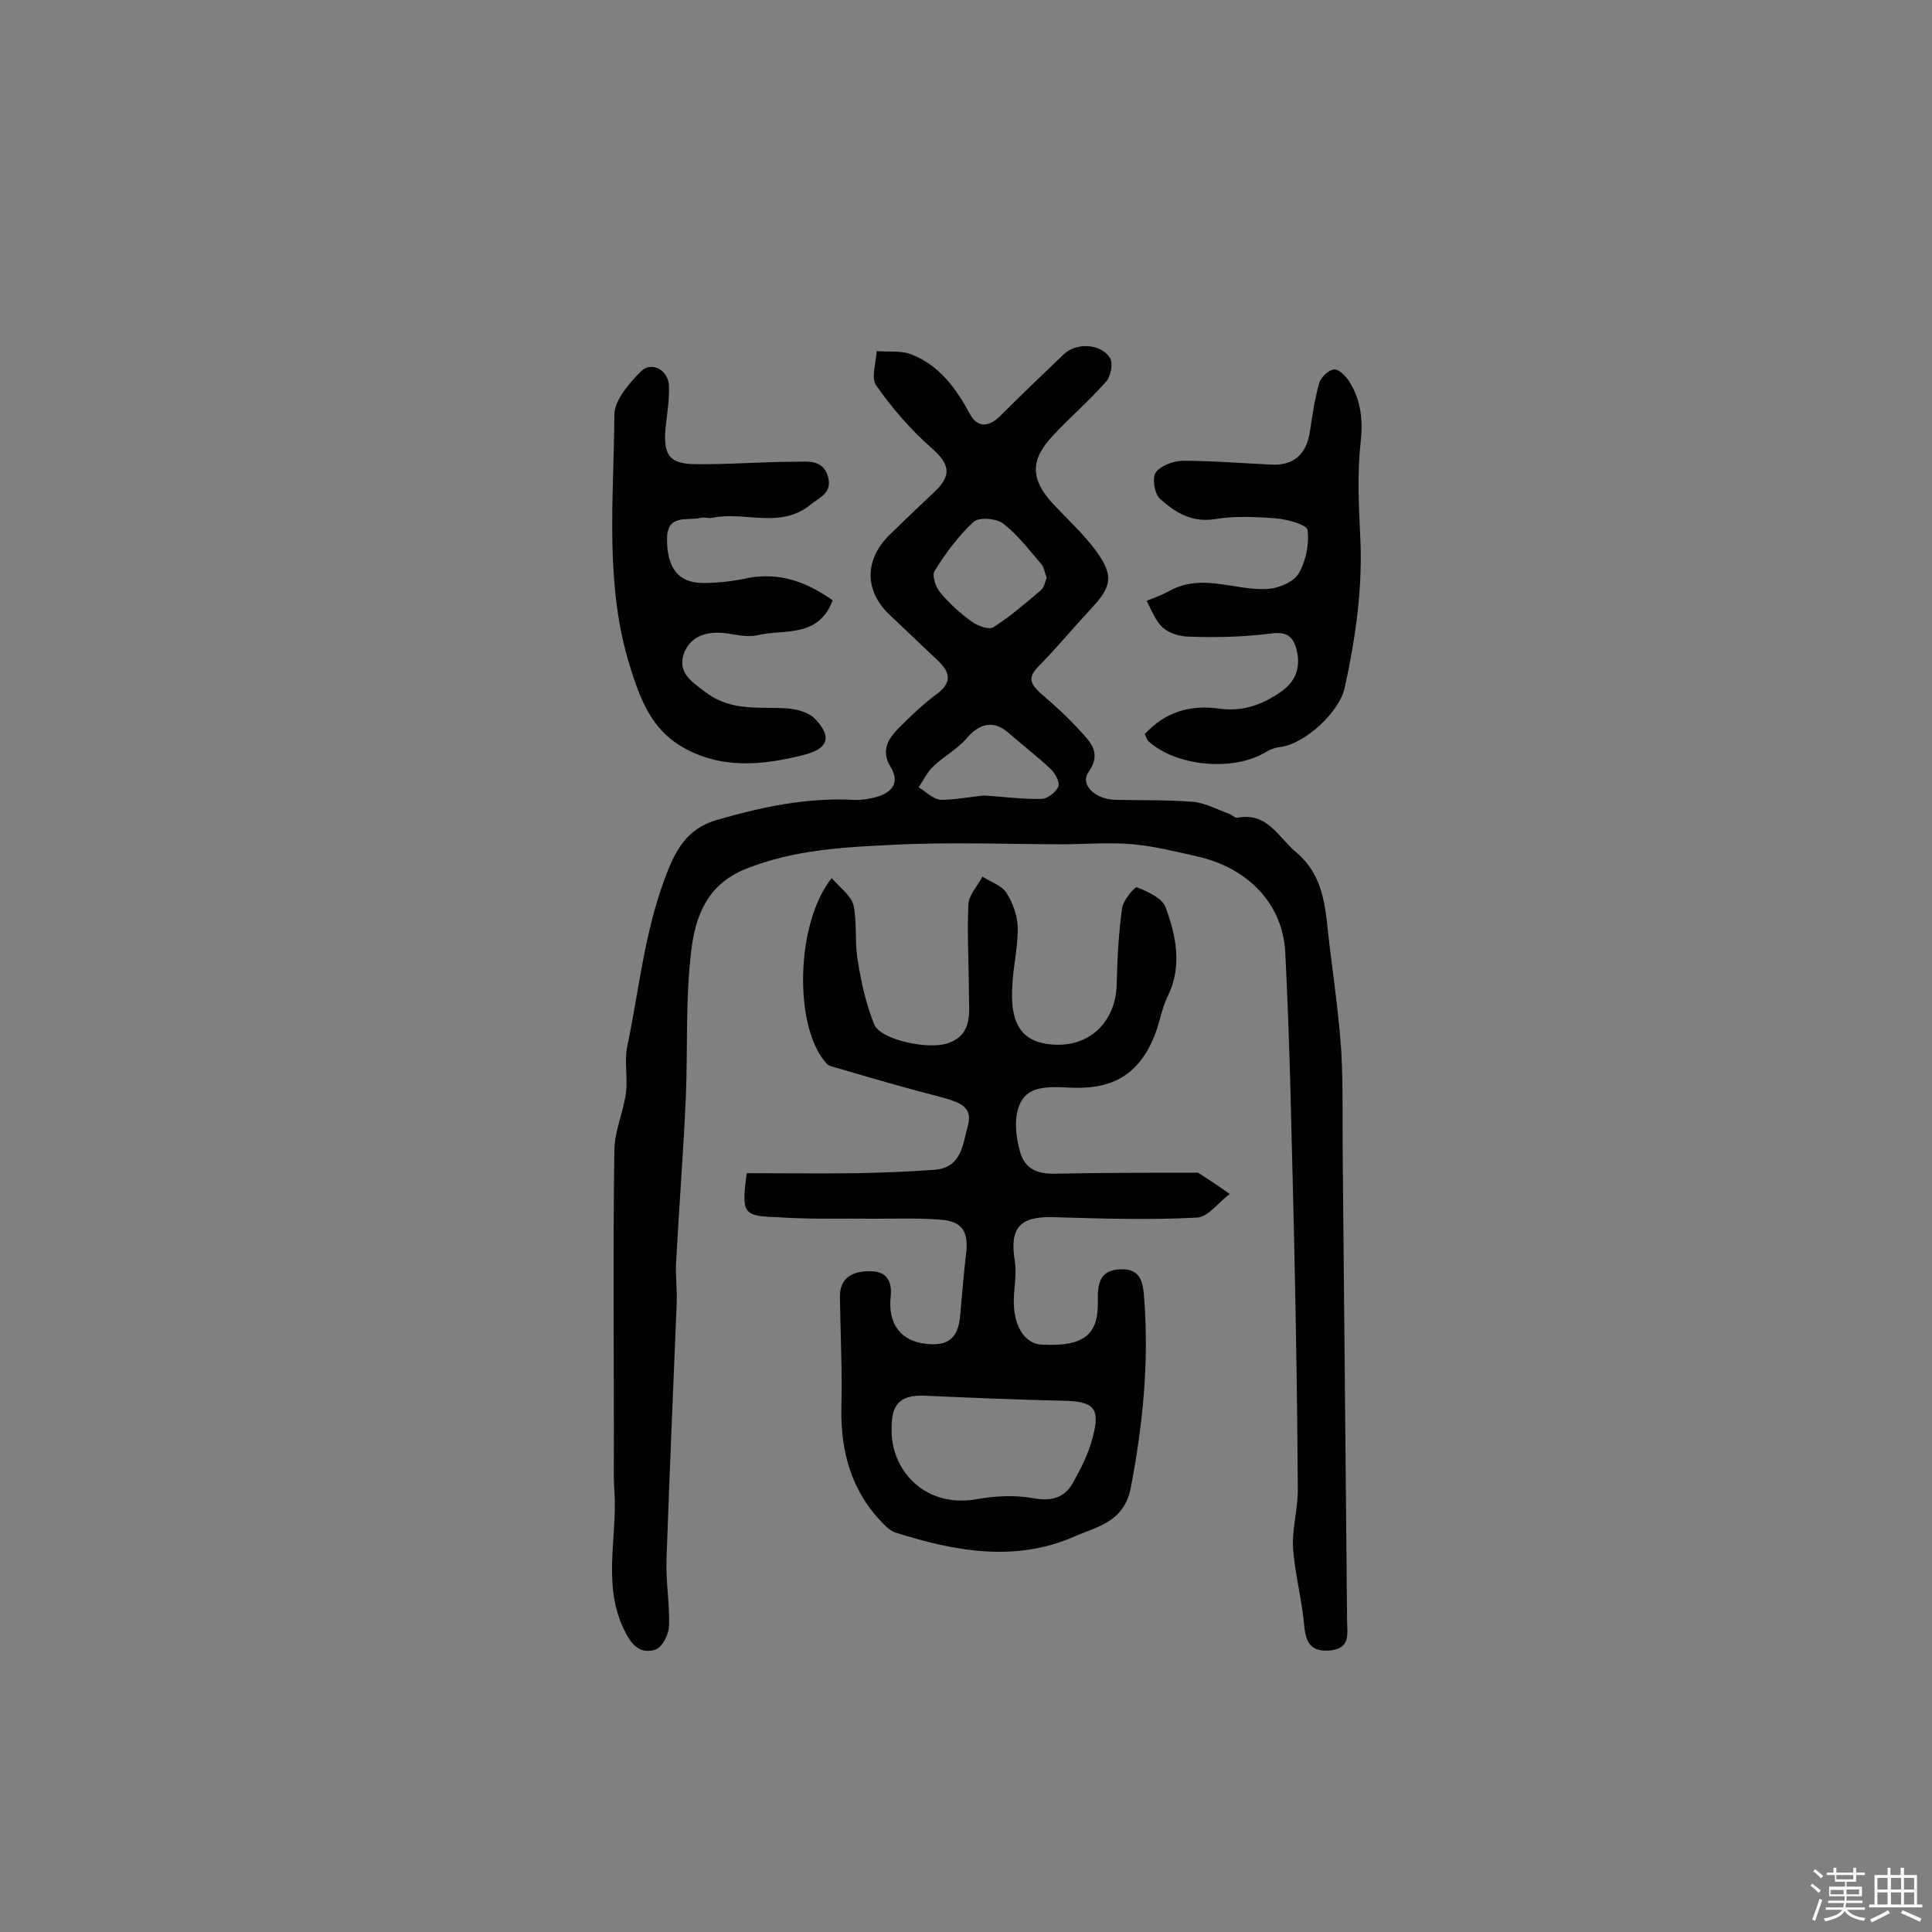 <svg enable-background="new 0 0 400 400" viewBox="0 0 400 400" xmlns="http://www.w3.org/2000/svg"><rect x="0" y="0" width="400" height="400" fill="#808080" stroke="none"/><path d="m374.8 390.4.4-.4c.7.5 1.3 1 1.8 1.4l-.5.5c-.5-.6-1.1-1.1-1.7-1.5zm1 7.3-.6-.3c.5-1.4 1.1-2.8 1.5-4.3.2.1.4.2.6.3-.5 1.3-1 2.8-1.5 4.3zm-.4-10.3.4-.4c.4.3 1 .8 1.7 1.4l-.5.5c-.4-.5-1-1-1.6-1.5zm2.5.3h1.7v-1h.6v1h3.5v-1h.6v1h1.8v.5h-1.8v1.4h-2v1h3.2v2h-3.2v.9h3.3v.5h-3.4c0 .3-.1.6-.1.9h4v.5h-3.7c.7.9 1.9 1.5 3.8 1.7-.1.2-.2.4-.3.6-2.1-.4-3.5-1.1-4-2.1-.4 1-1.8 1.7-4 2.2-.1-.2-.2-.4-.3-.6 2.1-.4 3.4-1 3.8-1.8h-3.4v-.5h3.6c.1-.3.1-.6.2-.9h-3.3v-.5h3.4c0-.3 0-.6 0-.9h-3.2v-2h3.3v-1h-2.1v-1.4h-1.7v-.5zm1.1 3.5v1h2.7c0-.3 0-.4 0-.4 0-.1 0-.2 0-.2 0-.1 0-.2 0-.3h-2.7zm1.2-3v.9h3.5v-.9zm4.7 3h-2.6v.6.4h2.6z" fill="#fbfafc"/><path d="m393.6 386.7h.6v1.5h2.7v6.1h1.1v.6h-11v-.6h1.1v-6.1h2.7v-1.5h.6v1.5h2.1v-1.5zm-2.7 8.8.4.6c-1.2.6-2.5 1.3-3.8 1.9-.1-.2-.2-.4-.3-.6 1.2-.6 2.5-1.2 3.7-1.9zm-2.2-6.7v2.4h2.1v-2.4zm0 3v2.5h2.1v-2.5zm2.8-3v2.4h2.1v-2.4zm0 3v2.5h2.1v-2.5zm6 6.1c-1.4-.7-2.7-1.3-3.9-1.8l.3-.6c1.5.6 2.7 1.2 3.9 1.7zm-1.2-9.1h-2.1v2.4h2.1zm-2.1 3v2.5h2.1v-2.5z" fill="#fbfafc"/><g fill="#010000"><path d="m221 174.8c-12 0-24-.5-36 .1-10.3.5-20.6 1-30.6 5-8.2 3.3-10.5 10.1-11.3 17.1-1.2 9.9-.7 20.1-1.1 30.1-.5 11.3-1.4 22.6-2 33.9-.2 2.9.2 5.8.1 8.8-.7 17.6-1.5 35.3-2.1 52.9-.2 4.7.7 9.4.5 14.1-.1 1.7-1.4 4.2-2.7 4.7-2.1.7-4.1.3-5.8-2.6-5.7-9.8-2.1-20.2-2.8-30.3-.2-3-.1-6-.1-9 0-20.5-.2-40.9.1-61.4 0-4 1.9-8 2.4-12 .4-3.2-.4-6.6.3-9.7 2.4-11.5 3.5-23.2 7.7-34.5 2.2-6 4.6-10.4 10.7-12.2 9.3-2.7 18.6-4.7 28.4-4.2 1.6.1 3.3-.2 4.8-.6 3.1-.9 4.9-2.9 2.9-6.2-2.1-3.4-.5-5.9 1.8-8.2 2.4-2.4 4.9-4.8 7.6-6.8 3.3-2.4 3.1-4.5.3-7.1-3.3-3.1-6.6-6.3-9.9-9.4-5.2-4.9-5.3-11.3-.1-16.5 3.1-3 6.2-6 9.3-8.9 3.8-3.5 3.2-5.9-.6-9.2-4.3-3.8-8.1-8.2-11.4-12.9-1.1-1.6 0-4.7.1-7.1 2.5.2 5.3-.2 7.5.8 5.6 2.3 9 7 11.8 12.2 1.6 3 4 2.7 6.3.4 4.3-4.3 8.8-8.6 13.2-12.8 2.6-2.4 7.6-2.2 9.5.8.7 1.1.2 3.7-.7 4.8-3.5 4-7.6 7.5-11.2 11.4-4.7 5-4.5 9 .1 14 3.1 3.3 6.5 6.4 9.1 10 3.5 4.9 3 7.2-1 11.5-3.8 4.1-7.4 8.4-11.3 12.4-2.1 2.2-1.3 3.5.5 5.2 2.9 2.5 5.8 5.1 8.4 8 2.1 2.3 4.4 4.5 1.7 8.4-1.9 2.6 1.3 5.7 5.5 5.8 5.3.1 10.7 0 16 .4 2.6.2 5.1 1.6 7.6 2.5.6.2 1.2.9 1.7.8 6.2-1.2 8.4 4 12.1 7.1 6.3 5.3 6.1 12.6 7 19.6.9 7.2 1.9 14.4 2.4 21.6.4 7.4.2 14.9.3 22.4.3 31.8.6 63.6.9 95.5 0 2.7.8 5.7-3.4 6.2-4.2.4-5.2-1.7-5.5-5.4-.5-5.3-1.9-10.5-2.3-15.8-.2-4 1-8 1-12-.1-17.8-.4-35.6-.8-53.4-.5-19.3-.8-38.6-1.8-57.9-.5-10.2-7.9-17.6-18.3-19.9-4.4-1-8.8-2.1-13.2-2.5-4.5-.4-9-.1-13.6 0 0-.1 0 0 0 0zm-4.3-55.2c-.4-1-.5-2.1-1.1-2.8-2.5-2.9-4.9-6.1-7.9-8.4-1.4-1.1-5.1-1.4-6.2-.3-3.1 2.9-5.7 6.4-8 10.1-.6.9.2 3.3 1.1 4.4 1.9 2.3 4.2 4.4 6.6 6.1 1.2.9 3.5 1.7 4.4 1.2 3.5-2.2 6.7-5 9.9-7.7.7-.6.9-1.8 1.2-2.6zm-12.9 45.1c4.4.3 8.1.8 11.8.7 1.3 0 3-1.4 3.5-2.5.4-.9-.6-2.8-1.6-3.7-2.7-2.6-5.8-4.9-8.6-7.4-3.1-2.7-6-2.2-8.8 1.1-1.9 2.2-4.7 3.7-6.8 5.7-1.3 1.2-2.1 2.9-3.1 4.4 1.5.9 3 2.5 4.6 2.6 3.1 0 6.4-.7 9-.9z"/><path d="m154.6 242.9c7.6 0 15.1.1 22.5 0 5.4-.1 10.9-.3 16.3-.7 5.7-.4 5.9-5.2 7-9.2 1-3.6-1.5-4.6-4-5.4-3-.9-6.1-1.6-9.2-2.5-5.1-1.4-10.2-2.9-15.3-4.4-.4-.1-.8-.5-1.1-.9-6.4-7.6-6.1-28.6 1.4-38 1.7 2 4 3.6 4.5 5.6.8 3.7.2 7.7.9 11.5.7 4.5 1.7 9 3.4 13.2 1.3 3.2 11.5 5.4 15.5 3.8 5-1.9 4.1-6.4 4.1-10.4 0-6.1-.4-12.2-.1-18.3.1-1.9 1.9-3.8 2.9-5.7 1.7 1.1 4 1.8 5 3.4 1.3 2 2.2 4.6 2.3 7 .1 4-.9 8-1.1 12-.6 8.5 2.2 12.2 9.1 12.4 7.2.2 12.3-5 12.5-12.4.1-5.3.4-10.5 1.1-15.8.2-1.7 2.7-4.6 3.1-4.4 2.2.9 5.2 2.2 5.9 4.1 2.2 5.9 3.5 12.2.5 18.4-1.3 2.6-1.7 5.6-2.8 8.3-3.2 7.9-8.5 11-17 10.7-2.7-.1-5.7-.4-8.1.6-3.6 1.5-4.4 6.7-2.7 12.7 1.1 3.8 3.9 4.6 7.5 4.5 9.5-.2 19-.2 28.5-.2.3 0 .7-.1 1 .1 2.2 1.4 4.3 2.8 6.4 4.3-2.3 1.7-4.5 4.8-6.8 4.9-9.9.5-19.8.2-29.7-.1-7-.2-9.1 2.2-8 9.1.4 2.5-.1 5.1-.2 7.7-.2 5.6 2.2 9.5 5.9 9.6 8.6.4 11.7-2 11.5-9.2-.1-3.5.5-6.3 4.7-6.4 4.3-.2 4.7 2.9 4.9 6.2 1 13.2-.3 26.1-2.8 39.1-1.4 7.1-7.1 8-11.6 10-12.3 5.4-24.8 3.1-37.1-.8-.9-.3-1.7-1-2.4-1.7-6.7-6.7-9-15-8.8-24.3.2-7.6-.2-15.1-.3-22.7-.1-4.2 2.8-5.4 6-5.4 3.2-.1 4.9 1.5 4.5 5.3-.6 5.7 2.2 9.1 7.1 9.7 4.8.6 6.9-1.1 7.3-5.9.4-4.2.7-8.4 1.2-12.6.6-4.7-.7-6.9-5.5-7.2-5.5-.4-11-.1-16.6-.2-5.7 0-11.4.1-17-.3-7.1-.2-7.4-.8-6.3-9.1zm30 53c-.2 8.1 6.5 16.4 17.6 14.5 3.8-.7 8-.9 11.8-.2 3.9.7 6.5-.2 8.2-3.3 1.6-2.9 3.2-6 4-9.2 1.7-6.2.3-7.6-6.3-7.7-9.2-.2-18.5-.6-27.7-1-5.6-.4-7.7 1.4-7.6 6.9z"/><path d="m172.4 124.3c-3 7.9-10.1 5.9-15.5 7.2-2.1.5-4.5-.1-6.7-.4-4-.5-7.5.7-8.7 4.5-1.1 3.7 1.6 5.5 4.7 7.8 5.5 4.1 11.4 2.8 17.2 3.3 1.9.2 4.2.9 5.4 2.2 3.5 3.7 2.7 6.1-2.4 7.4-8.7 2.2-17.3 3-25.4-1.8-6.2-3.7-8.5-9.9-10.5-16.3-5.4-17.1-3.4-34.8-3.3-52.3 0-3 3-6.5 5.5-9 2.2-2.2 5.7-.3 5.8 3 .1 2.9-.4 5.8-.7 8.7-.5 5.5.7 7.4 6 7.5 6.9.1 13.9-.5 20.8-.5 2.5 0 5.7-.6 6.8 3 1 3.4-1.5 4.2-3.6 5.9-6.3 5.1-13.6 1.3-20.3 2.7-.8.2-1.7-.2-2.4 0-2.8.7-7-.9-7 4.4 0 6 2.3 9.1 7.5 9.1 3.2 0 6.5-.4 9.6-1.1 6.7-1.1 12.1 1.1 17.2 4.7z"/><path d="m237 152c4.2-4.6 9.4-6.1 15.3-5.3 4.8.7 8.9-.7 12.8-3.4 3.5-2.4 4.3-5.6 3.2-9.3-1.2-3.9-4.2-2.9-7.2-2.6-5 .5-10 .6-15 .4-1.8 0-4.1-.7-5.4-1.9-1.5-1.4-2.3-3.6-3.3-5.5 1.7-.7 3.4-1.3 5-2.2 6.8-3.6 13.7.3 20.4-.3 2.2-.2 5.1-1.5 6.1-3.2 1.5-2.6 2.2-6.1 1.8-9-.2-1.1-4.3-2.2-6.7-2.4-4.2-.3-8.5-.5-12.6.2-4.8.7-8.2-1.5-11.2-4.2-1.2-1-1.7-4.4-.9-5.5 1-1.4 3.7-2.4 5.6-2.4 6.1 0 12.2.5 18.4.8 4.7.2 7.2-2.3 7.9-6.8.5-3.4 1-6.8 1.9-10 .3-1.2 1.9-2.8 3.1-2.9 1-.1 2.5 1.4 3.2 2.6 2.4 3.8 2.8 7.9 2.3 12.5-.7 6.3-.4 12.7-.1 19 .6 10.8-.9 21.3-3.2 31.8-1.1 5.1-8.4 11.8-13.6 12.3-.9.1-1.9.5-2.7 1-6.8 4.1-18.6 3-24.4-2.3-.3-.4-.4-.9-.7-1.4z"/></g></svg>
